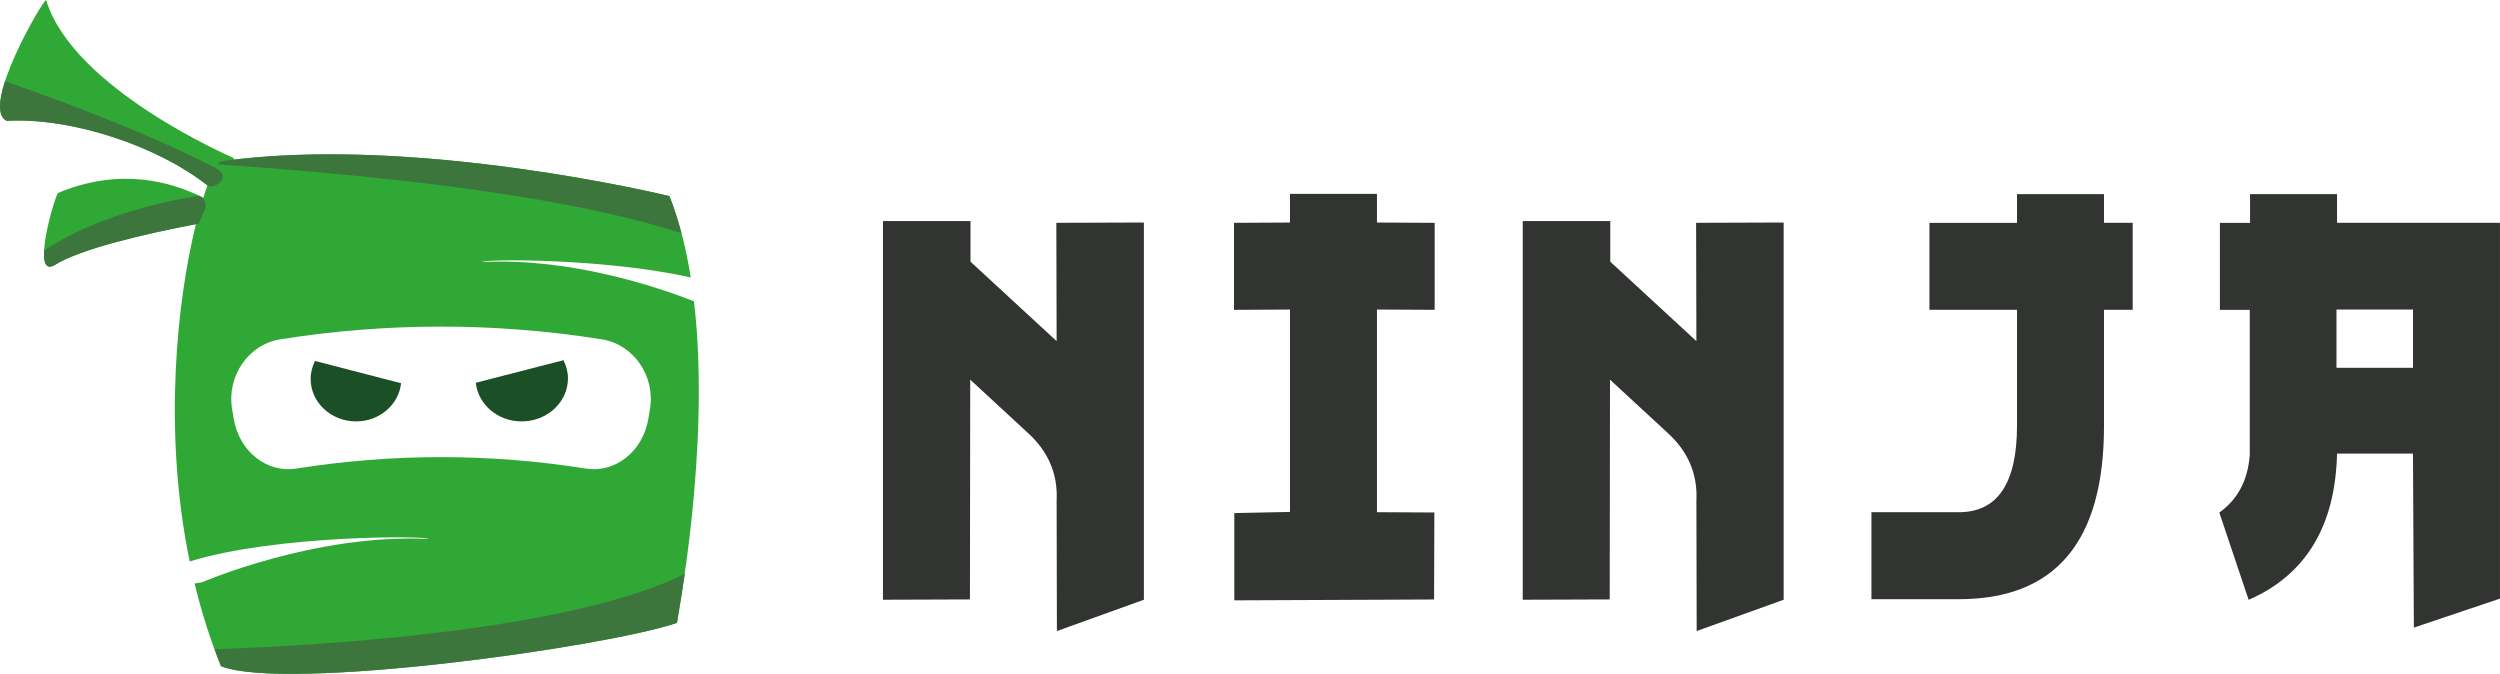 <?xml version="1.0" encoding="utf-8"?>
<!-- Generator: Adobe Illustrator 18.0.0, SVG Export Plug-In . SVG Version: 6.00 Build 0)  -->
<!DOCTYPE svg PUBLIC "-//W3C//DTD SVG 1.1//EN" "http://www.w3.org/Graphics/SVG/1.1/DTD/svg11.dtd">
<svg version="1.1" id="Слой_1" xmlns="http://www.w3.org/2000/svg" xmlns:xlink="http://www.w3.org/1999/xlink" x="0px" y="0px"
	 viewBox="0 0 88.977 23.983" enable-background="new 0 0 88.977 23.983" xml:space="preserve">
<g>
	<path fill-rule="evenodd" clip-rule="evenodd" fill="#1B4F25" d="M11.212,12.847
		c-0.098,0.195-0.156,0.41-0.156,0.639c0,0.835,0.724,1.512,1.618,1.512
		c0.837,0,1.518-0.596,1.601-1.358L11.212,12.847z"/>
	<path fill-rule="evenodd" clip-rule="evenodd" fill="#1B4F25" d="M16.933,13.623
		c0.085,0.771,0.779,1.375,1.632,1.375c0.911,0,1.649-0.685,1.649-1.531
		c0-0.232-0.06-0.45-0.159-0.647L16.933,13.623z"/>
	<path fill="#30A836" d="M24.7,10.724c-1.202-0.472-4.355-1.56-7.529-1.398
		c-0.039-0.106,4.302-0.149,7.413,0.55C24.42,8.845,24.176,7.861,23.826,6.98
		c0,0-8.66-2.114-15.484-1.3L8.285,5.608c0,0-5.694-2.444-6.643-5.608
		C1.512,0.022-0.717,3.841,0.237,4.3c2.353-0.129,5.423,0.93,7.146,2.303
		c-0.049,0.131-0.098,0.276-0.148,0.434c-1.147-0.578-2.97-1.09-5.172-0.169
		C1.897,7.132,1.115,9.889,1.928,9.444c0.92-0.583,3.183-1.109,5.045-1.467
		c-0.654,2.652-1.191,7.301-0.222,12.006c3.073-0.954,8.541-0.915,8.496-0.801
		c-4.048-0.197-8.064,1.544-8.064,1.544s-0.1,0.017-0.257,0.041
		c0.24,0.989,0.547,1.976,0.939,2.943c2.287,0.91,13.662-0.667,16.23-1.542
		C24.093,22.03,25.31,15.967,24.7,10.724z M23.131,14.572c-0.019,0.117-0.039,0.234-0.059,0.351
		c-0.203,1.162-1.191,1.916-2.213,1.755c-3.425-0.545-6.899-0.545-10.324,0
		c-1.022,0.161-2.01-0.593-2.213-1.755c-0.019-0.117-0.039-0.234-0.059-0.351
		c-0.203-1.16,0.56-2.312,1.713-2.495c3.795-0.604,7.646-0.604,11.441,0
		C22.571,12.259,23.334,13.412,23.131,14.572z"/>
	<path fill-rule="evenodd" clip-rule="evenodd" fill="#3C763D" d="M7.637,23.109
		c0.074,0.201,0.149,0.401,0.23,0.6c2.287,0.91,13.662-0.667,16.23-1.542
		c-0.001-0.044,0.124-0.702,0.274-1.746C22.945,21.159,18.708,22.689,7.637,23.109z"/>
	<path fill-rule="evenodd" clip-rule="evenodd" fill="#3C763D" d="M7.867,5.74C7.831,5.755,7.791,5.794,7.749,5.848
		c8.618,0.598,13.459,1.475,16.505,2.452c-0.121-0.459-0.262-0.902-0.428-1.32
		C23.826,6.98,14.756,4.765,7.867,5.74z"/>
	<path fill="#3C763D" d="M7.295,7.443c0,0,0.128-0.317-0.209-0.477C5.53,7.214,3.344,7.751,1.569,8.912
		c-0.024,0.423,0.059,0.696,0.359,0.531c0.937-0.594,3.269-1.129,5.15-1.487L7.295,7.443z"/>
	<path fill="#3C763D" d="M7.676,5.982c-2.502-1.302-5.877-2.53-7.497-3.092
		c-0.219,0.677-0.276,1.249,0.058,1.41C2.589,4.171,5.662,5.228,7.385,6.6
		C7.592,6.765,8.312,6.313,7.676,5.982z"/>
</g>
<g>
	<path fill="#313431" d="M37.606,12.141l-0.01-4.211l3.116-0.011v13.426l-3.096,1.114l-0.01-4.644
		c0.048-0.949-0.299-1.757-1.042-2.425l-2.033-1.878l-0.01,7.822l-3.096,0.011V7.869h3.116v1.445
		L37.606,12.141z"/>
	<path fill="#313431" d="M51.05,18.24l-0.01,3.096l-7.11,0.031v-3.106l1.981-0.041v-7.203l-1.992,0.011
		V7.931l1.992-0.011V6.899h3.096v1.021l2.054,0.011v3.096l-2.054-0.011v7.213L51.05,18.24z"/>
	<path fill="#313431" d="M60.376,12.141l-0.01-4.211l3.116-0.011v13.426l-3.096,1.114l-0.01-4.644
		c0.048-0.949-0.299-1.757-1.042-2.425l-2.033-1.878l-0.01,7.822l-3.096,0.011V7.869h3.116v1.445
		L60.376,12.141z"/>
	<path fill="#313431" d="M69.713,21.326h-3.107v-3.096h3.107c1.383,0,2.074-1.028,2.074-3.086v-4.117h-3.117
		V7.931h3.117V6.909h3.096v1.021h1.021v3.096h-1.021v4.138C74.884,19.272,73.16,21.326,69.713,21.326
		z"/>
	<path fill="#313431" d="M80.082,21.326l-0.011,0.021v-0.021c-0.014,0.007-0.028,0.014-0.041,0.021
		l-1.043-3.106c0.66-0.467,1.022-1.156,1.084-2.064v-5.149h-1.063V7.931h1.073V6.909h3.096v1.021
		h5.799V21.305l-3.065,1.032l-0.031-6.192h-2.703C83.116,18.704,82.084,20.431,80.082,21.326z
		 M83.157,13.091h2.724v-2.074h-2.724V13.091z"/>
</g>
</svg>
